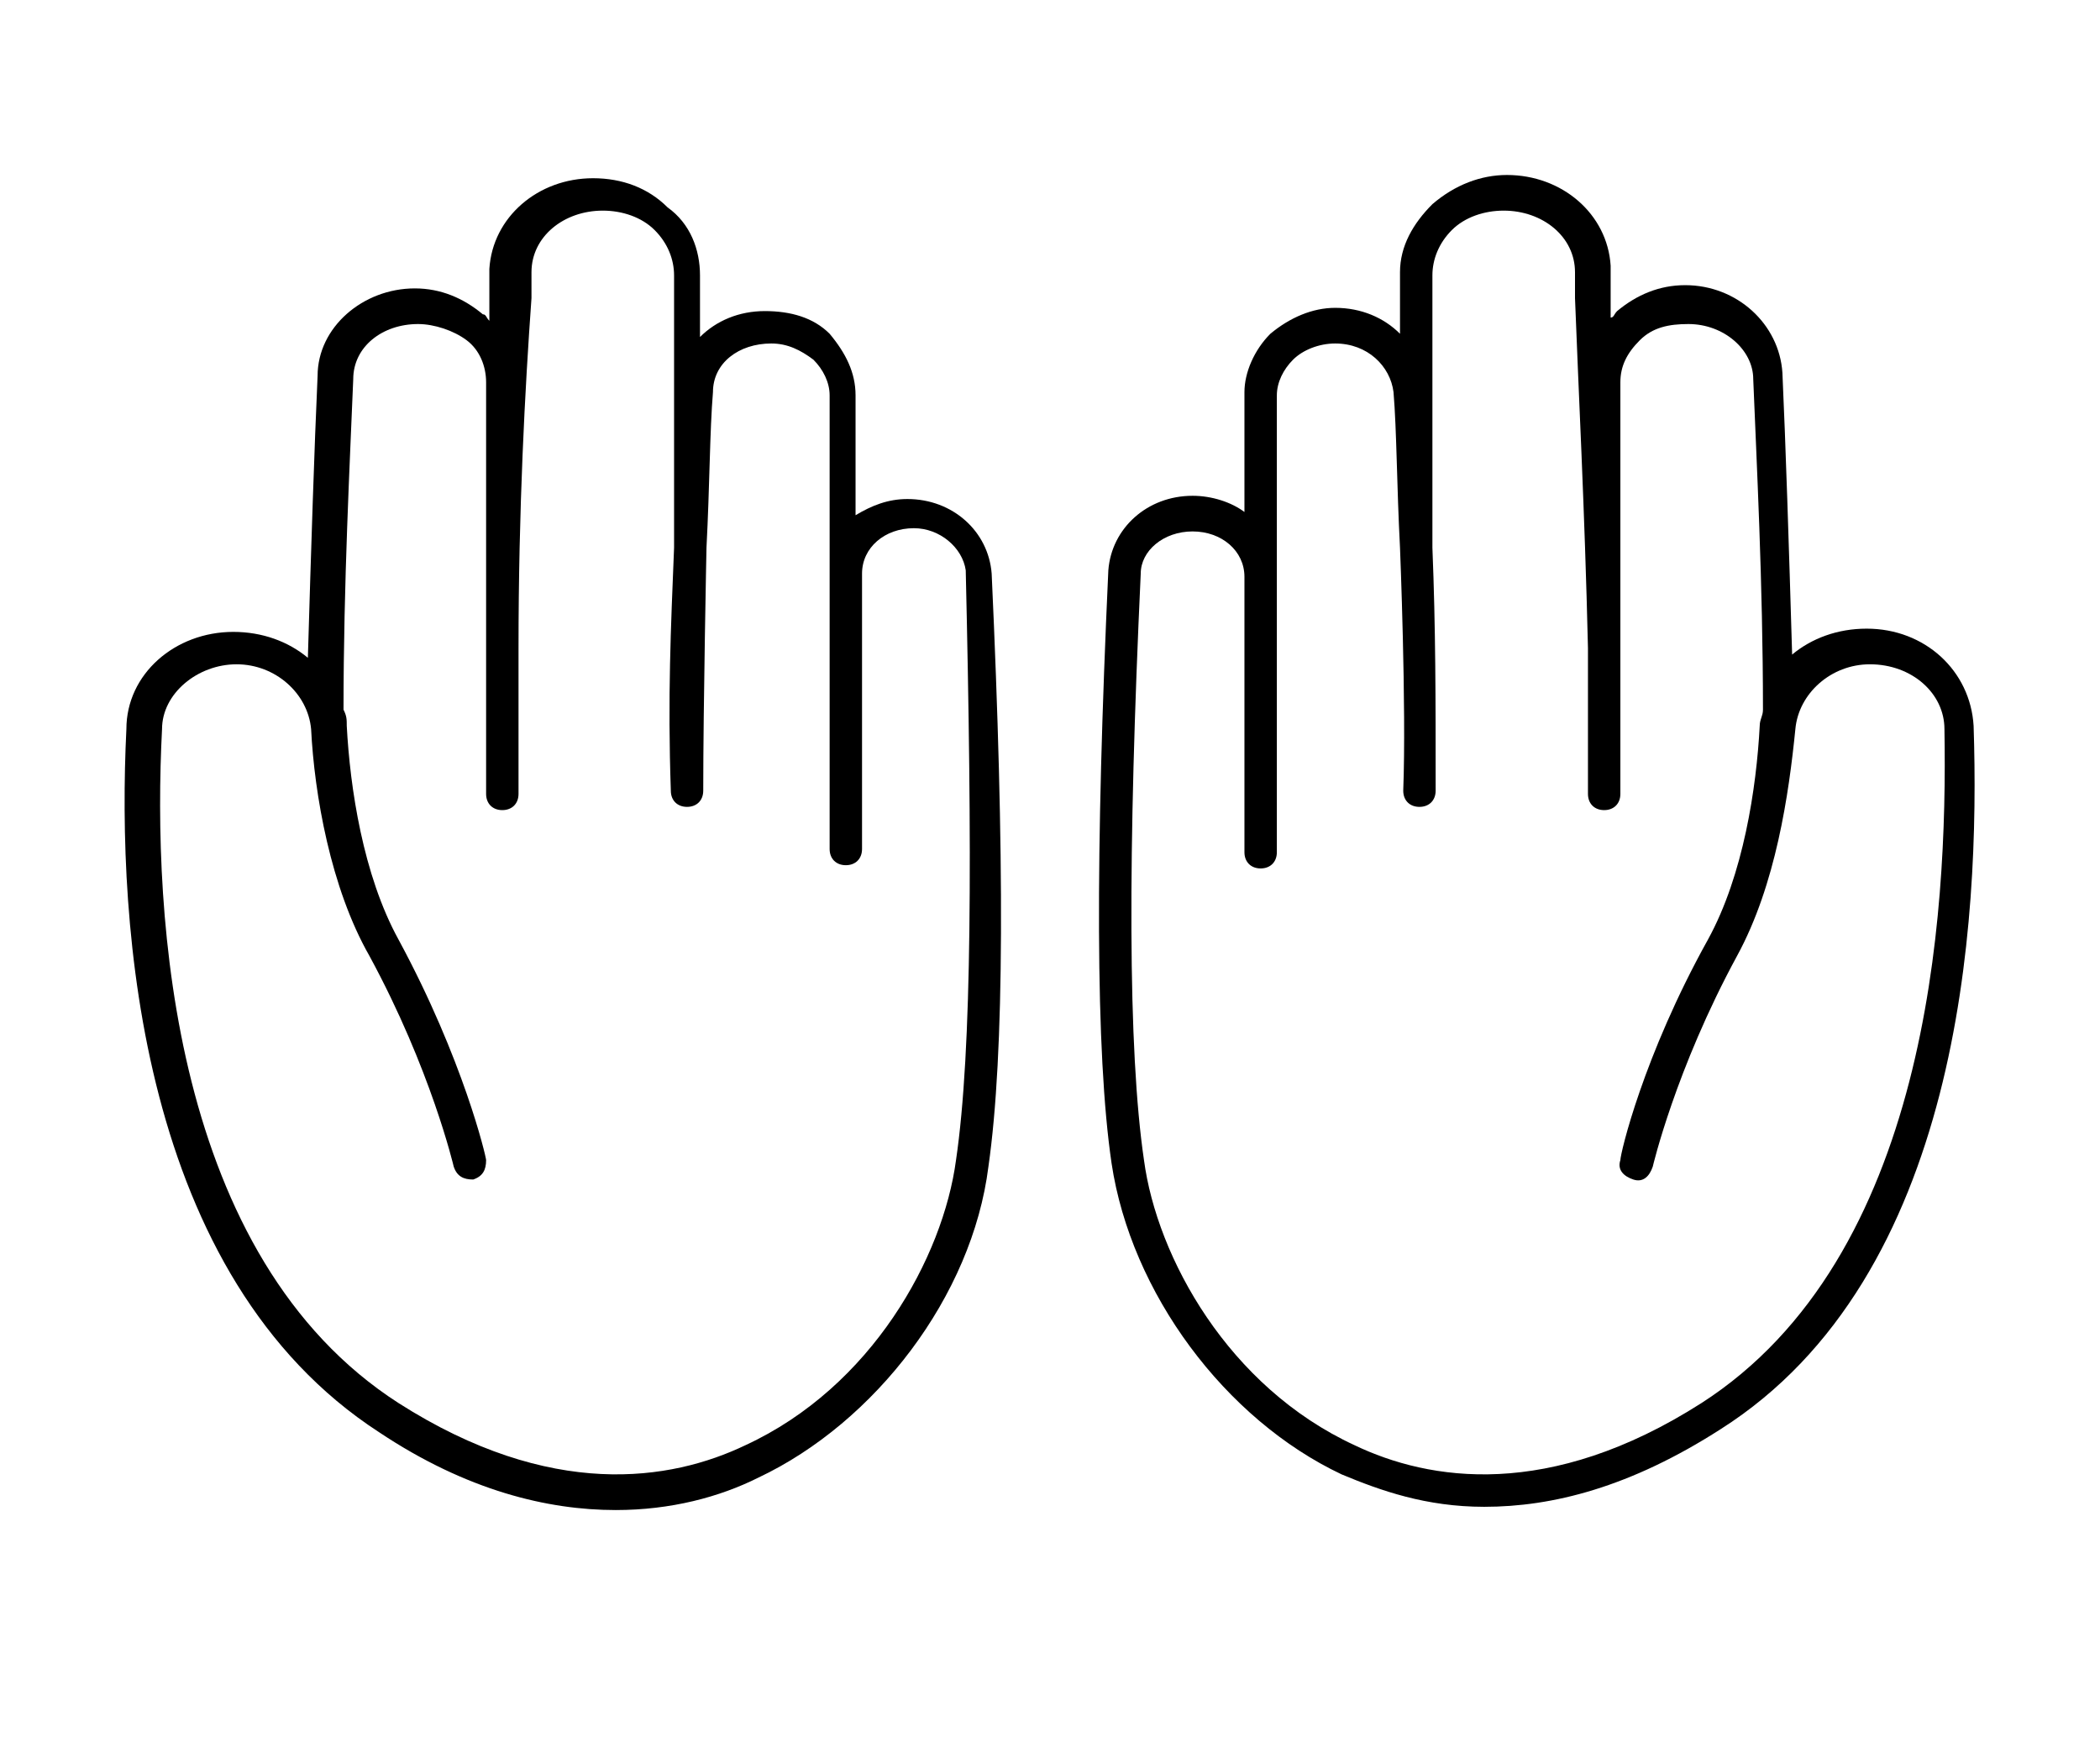 <svg width="81" height="68" viewBox="0 0 81 68" fill="none" xmlns="http://www.w3.org/2000/svg">
<path d="M76.125 28C76 25.875 74.25 24.25 72 24.25C70.875 24.25 69.875 24.625 69.125 25.25C69 21 68.875 17.125 68.75 14.375C68.625 12.5 67 11 65 11C64 11 63.125 11.375 62.375 12C62.25 12.125 62.25 12.25 62.125 12.25C62.125 11.875 62.125 11.5 62.125 11.25V10.25C62 8.25 60.25 6.75 58.125 6.75C57.125 6.75 56.125 7.125 55.25 7.875C54.5 8.625 54 9.5 54 10.5V12.875C53.375 12.25 52.5 11.875 51.5 11.875C50.625 11.875 49.75 12.25 49 12.875C48.375 13.5 48 14.375 48 15.125V19.75C47.5 19.375 46.75 19.125 46 19.125C44.25 19.125 42.875 20.375 42.75 22C42.25 32.875 42.25 40.625 42.875 44.875C43.625 49.875 47.25 54.75 51.75 56.875C53.25 57.5 55 58.125 57.25 58.125C59.875 58.125 62.875 57.375 66.375 55.125C75.625 49.25 76.375 35.625 76.125 28ZM65.625 54.125C59.75 57.875 55.125 57.125 52.25 55.75C47.375 53.5 44.625 48.5 44.125 44.75C43.5 40.5 43.5 32.875 44 22.125C44 21.25 44.875 20.5 46 20.5C47.125 20.5 48 21.25 48 22.25V32.875C48 33.25 48.25 33.5 48.625 33.5C49 33.5 49.25 33.25 49.25 32.875V15.25C49.25 14.75 49.5 14.25 49.875 13.875C50.25 13.5 50.875 13.25 51.5 13.25C52.75 13.25 53.625 14.125 53.75 15.125C53.875 16.625 53.875 18.75 54 21.125C54 21.125 54.25 27.25 54.125 30.5C54.125 30.875 54.375 31.125 54.75 31.125C55.125 31.125 55.375 30.875 55.375 30.5C55.375 26.875 55.375 24.25 55.25 21.125V10.625C55.25 10 55.5 9.375 56 8.875C56.5 8.375 57.25 8.125 58 8.125C59.5 8.125 60.75 9.125 60.75 10.5V11.5C60.875 14.875 61.125 19.625 61.25 25V26.375C61.25 27.75 61.25 29.125 61.25 30.625C61.25 31 61.5 31.25 61.875 31.25C62.25 31.25 62.5 31 62.5 30.625C62.5 28.75 62.5 26.75 62.5 25V14.75C62.5 14.125 62.75 13.625 63.25 13.125C63.75 12.625 64.375 12.5 65.125 12.5C66.5 12.5 67.625 13.5 67.625 14.625C67.75 17.75 68 22.5 68 27.375C68 27.625 67.875 27.75 67.875 28C67.75 30.375 67.25 33.75 65.875 36.25C63.375 40.75 62.5 44.5 62.5 44.75C62.375 45.125 62.625 45.375 63 45.5C63.375 45.625 63.625 45.375 63.75 45C63.75 45 64.625 41.25 67 36.875C68.5 34.125 69 30.625 69.25 28.125C69.375 26.75 70.625 25.625 72.125 25.625C73.75 25.625 75 26.75 75 28.125C75.125 35.375 74.375 48.5 65.625 54.125Z" fill="black"/>
<path d="M35 19.25C34.25 19.25 33.625 19.5 33 19.875V15.25C33 14.375 32.625 13.625 32 12.875C31.375 12.25 30.5 12 29.5 12C28.5 12 27.625 12.375 27 13V10.625C27 9.625 26.625 8.625 25.75 8C25 7.25 24 6.875 22.875 6.875C20.75 6.875 19 8.375 18.875 10.375V11.375C18.875 11.75 18.875 12.125 18.875 12.375C18.75 12.25 18.75 12.125 18.625 12.125C17.875 11.5 17 11.125 16 11.125C14 11.125 12.25 12.625 12.25 14.5C12.125 17.25 12 21.125 11.875 25.375C11.125 24.75 10.125 24.375 9 24.375C6.75 24.375 4.875 26 4.875 28.125C4.5 35.75 5.375 49.25 14.625 55.25C18 57.5 21.125 58.25 23.75 58.25C25.875 58.25 27.75 57.75 29.25 57C33.75 54.875 37.5 50 38.125 45C38.75 40.625 38.75 33 38.25 22.125C38.125 20.5 36.75 19.25 35 19.25ZM36.875 44.75C36.375 48.5 33.625 53.5 28.75 55.75C25.875 57.125 21.25 57.875 15.375 54.125C6.625 48.5 5.875 35.375 6.25 28.125C6.25 26.75 7.625 25.625 9.125 25.625C10.625 25.625 11.875 26.75 12 28.125C12.125 30.625 12.75 34.25 14.25 36.875C16.625 41.25 17.5 45 17.5 45C17.625 45.375 17.875 45.5 18.25 45.5C18.625 45.375 18.75 45.125 18.75 44.75C18.75 44.625 17.875 40.875 15.375 36.25C14 33.75 13.5 30.375 13.375 28C13.375 27.75 13.375 27.625 13.25 27.375C13.25 22.5 13.5 17.75 13.625 14.625C13.625 13.375 14.75 12.5 16.125 12.5C16.75 12.5 17.5 12.75 18 13.125C18.5 13.5 18.75 14.125 18.75 14.75V25C18.75 26.875 18.75 28.75 18.75 30.625C18.75 31 19 31.25 19.375 31.25C19.75 31.25 20 31 20 30.625C20 29.125 20 25 20 25C20 19.625 20.25 15 20.5 11.5V10.5C20.5 9.125 21.75 8.125 23.25 8.125C24 8.125 24.75 8.375 25.25 8.875C25.75 9.375 26 10 26 10.625V21.125C25.875 24.25 25.75 26.875 25.875 30.5C25.875 30.875 26.125 31.125 26.5 31.125C26.875 31.125 27.125 30.875 27.125 30.5C27.125 27.25 27.25 21.125 27.25 21.125C27.375 18.75 27.375 16.625 27.5 15.125C27.5 14 28.5 13.25 29.75 13.25C30.375 13.25 30.875 13.5 31.375 13.875C31.75 14.25 32 14.75 32 15.25V25.75V32.75C32 33.125 32.25 33.375 32.625 33.375C33 33.375 33.25 33.125 33.25 32.75V22.125C33.25 21.125 34.125 20.375 35.25 20.375C36.25 20.375 37.125 21.125 37.25 22C37.5 32.875 37.5 40.5 36.875 44.75Z" fill="black"/>
</svg>
